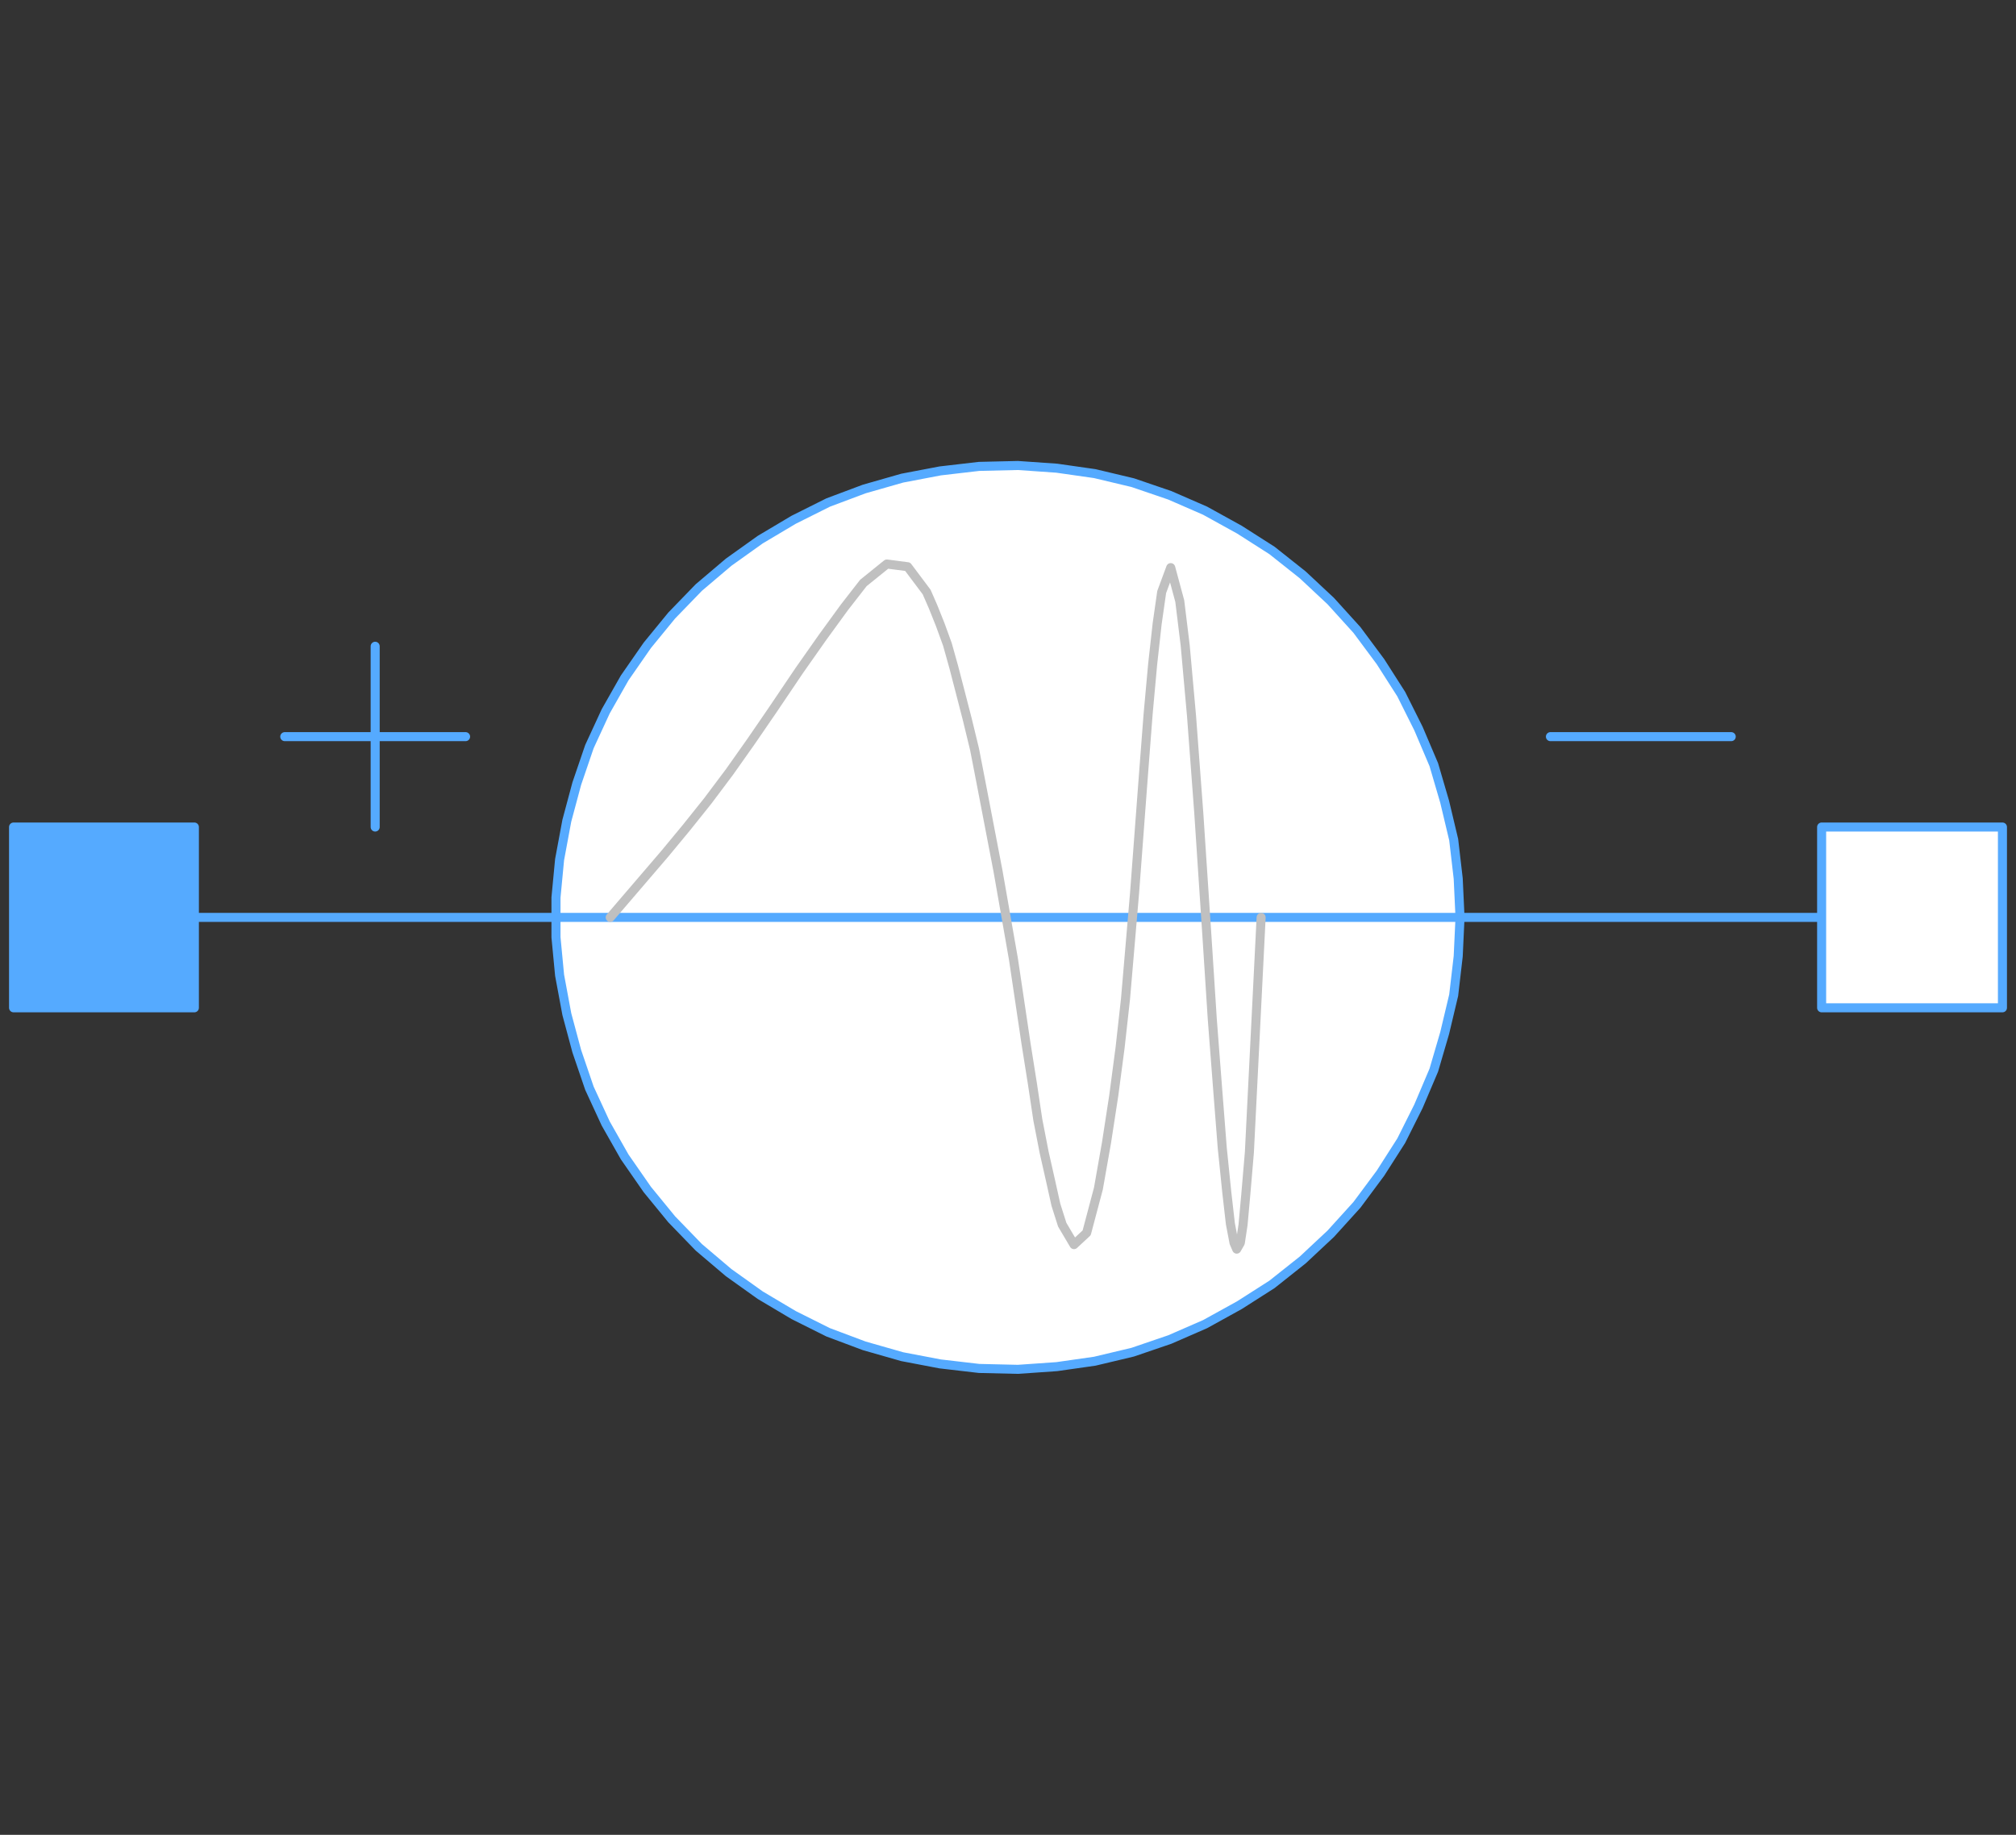 <svg width="223" height="203" xmlns="http://www.w3.org/2000/svg" xmlns:xlink="http://www.w3.org/1999/xlink">
	<rect width="100%" height="100%" fill="#333333" stroke="none"/>
	<g id="Modelica.Electrical.QuasiStationary.SinglePhase.Sources.FrequencySweepVoltageSource" class="component">
		<polygon points="161.5,101.5 161.3,97.2 160.8,92.9 159.8,88.7 158.6,84.6 156.9,80.6 155.0,76.8 152.7,73.2 150.1,69.7 147.2,66.5 144.1,63.6 140.7,60.9 137.1,58.6 133.3,56.5 129.4,54.8 125.3,53.4 121.1,52.4 116.9,51.8 112.6,51.5 108.3,51.6 104.0,52.1 99.8,52.9 95.6,54.1 91.6,55.6 87.8,57.5 84.1,59.7 80.6,62.2 77.3,65.0 74.3,68.1 71.6,71.4 69.1,75.0 67.0,78.7 65.2,82.6 63.8,86.7 62.7,90.8 61.9,95.1 61.5,99.3 61.5,103.7 61.9,107.9 62.7,112.2 63.8,116.3 65.2,120.4 67.0,124.3 69.1,128.0 71.6,131.6 74.3,134.9 77.3,138.0 80.6,140.8 84.1,143.3 87.8,145.5 91.6,147.4 95.6,148.9 99.8,150.1 104.0,150.9 108.3,151.4 112.6,151.5 116.9,151.2 121.1,150.6 125.3,149.6 129.4,148.2 133.3,146.5 137.1,144.4 140.7,142.1 144.1,139.4 147.2,136.5 150.1,133.3 152.7,129.8 155.0,126.2 156.9,122.4 158.6,118.4 159.8,114.3 160.8,110.1 161.3,105.8" fill="#FFFFFF" stroke="#55AAFF" stroke-width="1.0" stroke-linecap="round" stroke-linejoin="round" />
		<polyline points="21.5,101.5 61.5,101.5" fill-opacity="0" stroke="#55AAFF" stroke-width="1.0" stroke-linecap="round" stroke-linejoin="round" />
		<polyline points="161.5,101.5 201.5,101.5" fill-opacity="0" stroke="#55AAFF" stroke-width="1.0" stroke-linecap="round" stroke-linejoin="round" />
		<polyline points="61.5,101.5 161.5,101.5" fill-opacity="0" stroke="#55AAFF" stroke-width="1.0" stroke-linecap="round" stroke-linejoin="round" />
		<polyline points="41.5,71.5 41.5,91.5" fill-opacity="0" stroke="#55AAFF" stroke-width="1.0" stroke-linecap="round" stroke-linejoin="round" />
		<polyline points="31.5,81.5 51.5,81.5" fill-opacity="0" stroke="#55AAFF" stroke-width="1.0" stroke-linecap="round" stroke-linejoin="round" />
		<polyline points="171.5,81.5 191.5,81.5" fill-opacity="0" stroke="#55AAFF" stroke-width="1.0" stroke-linecap="round" stroke-linejoin="round" />
		<polyline points="67.5,101.5 73.5,94.5 75.9,91.6 78.3,88.6 80.7,85.4 83.1,82.0 85.5,78.5 85.5,78.5 88.4,74.2 91.0,70.5 93.4,67.2 95.5,64.5 95.5,64.5 98.1,62.4 100.4,62.7 102.5,65.5 102.5,65.5 103.2,67.1 104.0,69.1 104.8,71.3 105.5,73.8 106.2,76.5 107.0,79.6 107.8,82.9 108.5,86.5 108.5,86.5 110.4,96.4 112.1,106.1 113.5,115.5 113.5,115.5 114.2,119.9 114.8,123.9 115.5,127.5 116.2,130.6 116.8,133.3 117.5,135.5 117.5,135.5 118.8,137.7 120.2,136.4 121.5,131.5 121.5,131.5 122.4,126.4 123.2,121.2 123.9,115.9 124.5,110.5 124.5,110.5 125.5,98.8 126.5,85.5 126.5,85.5 127.0,79.0 127.5,73.5 128.0,69.0 128.5,65.5 128.5,65.5 129.5,62.8 130.5,66.5 130.5,66.5 131.1,71.4 131.8,79.2 132.6,89.9 133.5,103.5 133.5,103.5 134.1,112.8 134.7,120.6 135.2,127.0 135.7,131.9 136.1,135.4 136.5,137.5 136.5,137.5 136.8,138.2 137.2,137.5 137.5,135.5 137.8,132.2 138.2,127.5 138.5,121.5 139.5,101.5" fill-opacity="0" stroke="#C0C0C0" stroke-width="1.0" stroke-linecap="round" stroke-linejoin="round" />
		<g id="pin_p" class="port">
			<polygon points="1.5,111.5 21.5,111.5 21.5,91.5 1.5,91.5" fill="#55AAFF" stroke="#55AAFF" stroke-width="1.0" stroke-linecap="round" stroke-linejoin="round" />
		</g>
		<g id="pin_n" class="port">
			<polygon points="201.5,111.5 221.5,111.5 221.5,91.5 201.5,91.5" fill="#FFFFFF" stroke="#55AAFF" stroke-width="1.0" stroke-linecap="round" stroke-linejoin="round" />
		</g>
	</g>
</svg>
